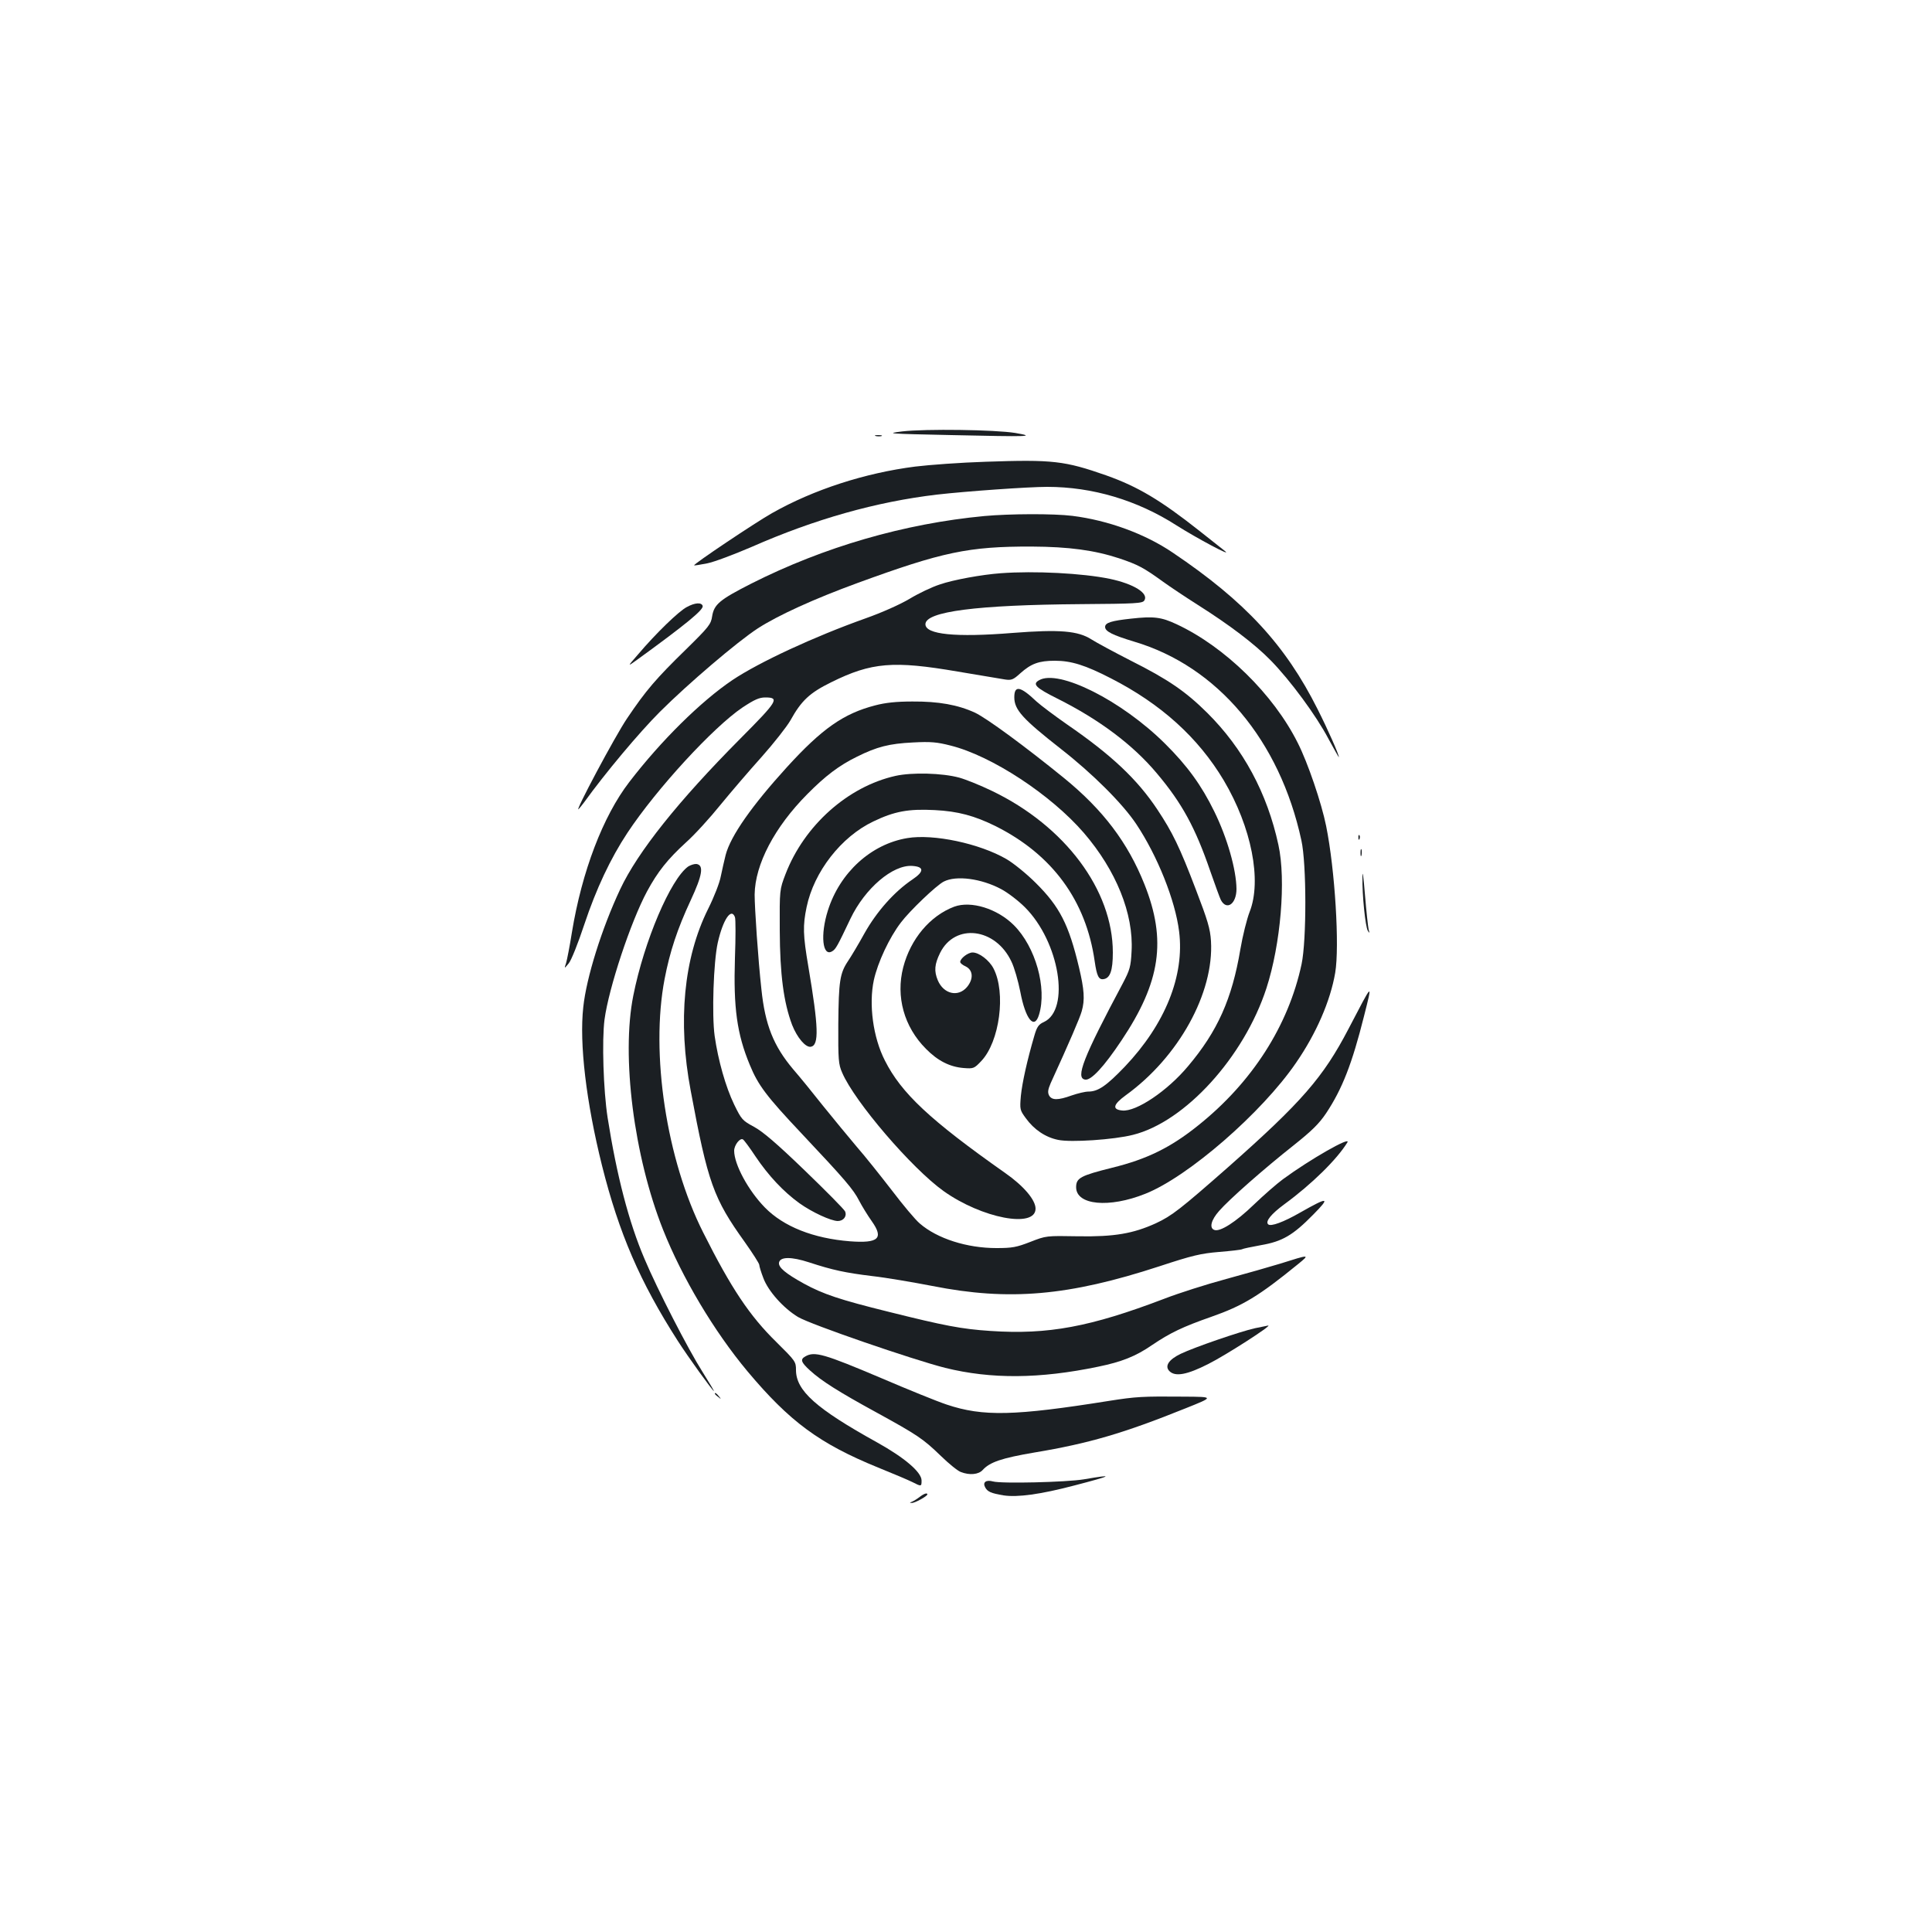 <?xml version="1.0" standalone="no"?>
<!DOCTYPE svg PUBLIC "-//W3C//DTD SVG 20010904//EN"
 "http://www.w3.org/TR/2001/REC-SVG-20010904/DTD/svg10.dtd">
<svg version="1.0" xmlns="http://www.w3.org/2000/svg"
 width="1000pt" height="1000pt" viewBox="0 0 1000 1000"
 preserveAspectRatio="xMidYMid meet">
<g transform="translate(0,1000) scale(0.1,-0.1)"
fill="#1b1f23" stroke="none">
<path d="M4670 7767 c-90 -11 -76 -12 255 -19 405 -9 441 -8 330 11 -104 17
-464 22 -585 8z"/>
<path d="M4533 7743 c9 -2 23 -2 30 0 6 3 -1 5 -18 5 -16 0 -22 -2 -12 -5z"/>
<path d="M5102 7610 c-128 -4 -292 -16 -365 -25 -259 -33 -526 -119 -741 -241
-87 -49 -409 -265 -403 -270 1 -2 31 3 67 10 36 7 139 46 230 85 327 144 646
234 960 271 148 17 471 40 570 40 235 0 466 -69 669 -199 104 -66 295 -168
251 -133 -19 15 -79 62 -134 106 -199 157 -316 227 -479 285 -217 76 -277 83
-625 71z"/>
<path d="M5095 7329 c-414 -39 -831 -160 -1207 -350 -163 -83 -192 -107 -202
-169 -6 -41 -17 -55 -134 -170 -158 -154 -209 -214 -306 -358 -62 -91 -277
-495 -251 -470 4 4 17 20 29 36 108 150 284 360 391 467 146 146 402 364 508
433 106 68 290 152 517 235 438 160 573 189 900 188 194 -1 325 -19 453 -61
98 -33 126 -48 227 -121 36 -26 117 -80 180 -120 163 -103 294 -202 377 -287
101 -103 236 -286 299 -406 30 -55 54 -98 54 -95 0 14 -56 141 -110 248 -167
333 -375 558 -749 810 -144 98 -336 168 -521 191 -97 12 -324 11 -455 -1z"/>
<path d="M5180 7033 c-97 -7 -246 -34 -315 -58 -41 -13 -112 -47 -158 -75 -49
-29 -143 -71 -228 -101 -264 -94 -549 -226 -688 -319 -163 -110 -369 -313
-534 -528 -136 -177 -245 -462 -297 -779 -11 -70 -25 -141 -30 -158 -10 -30
-10 -30 14 -1 13 16 48 103 80 200 62 186 136 343 224 476 151 228 445 547
595 648 62 41 87 52 118 52 76 0 64 -19 -129 -213 -321 -323 -531 -586 -622
-780 -95 -202 -175 -457 -191 -610 -21 -189 15 -491 97 -820 88 -351 197 -603
392 -907 53 -83 181 -260 187 -260 2 0 -25 45 -60 101 -73 115 -232 424 -299
583 -81 189 -144 432 -191 731 -22 142 -30 400 -16 508 22 164 136 507 220
663 55 102 107 167 201 253 45 40 125 128 179 195 54 66 150 178 213 248 63
71 130 156 149 189 57 103 100 143 212 198 208 103 322 112 654 55 114 -19
225 -38 245 -41 33 -5 43 -1 79 32 56 50 96 65 179 65 85 0 158 -23 290 -91
260 -133 452 -307 584 -528 144 -243 198 -519 134 -681 -14 -36 -36 -123 -48
-194 -43 -256 -118 -424 -271 -605 -107 -128 -268 -236 -340 -229 -54 5 -48
31 18 79 274 198 457 530 441 798 -4 64 -17 107 -78 266 -84 221 -122 298
-199 414 -104 157 -238 283 -466 440 -66 46 -138 100 -160 120 -84 80 -115 85
-115 22 0 -65 43 -112 242 -268 164 -128 319 -283 389 -388 110 -165 202 -395
222 -556 29 -229 -72 -480 -281 -700 -95 -99 -138 -129 -189 -129 -16 0 -54
-9 -86 -20 -72 -26 -103 -25 -117 0 -8 16 -6 30 8 63 97 212 152 340 161 373
17 59 13 112 -14 226 -53 223 -100 315 -224 438 -47 47 -115 102 -151 123
-139 81 -379 132 -514 109 -187 -31 -349 -178 -411 -375 -40 -126 -28 -241 22
-211 19 11 27 26 95 169 75 157 219 280 320 273 62 -4 62 -29 1 -70 -94 -63
-185 -166 -248 -278 -32 -58 -71 -123 -86 -145 -42 -63 -48 -104 -50 -325 -1
-186 1 -209 20 -252 64 -150 361 -496 525 -613 198 -141 476 -194 476 -91 0
45 -61 117 -155 183 -392 276 -540 415 -625 584 -61 119 -84 290 -57 416 20
91 80 220 140 298 45 60 184 193 222 212 64 33 194 16 297 -39 34 -18 89 -60
123 -94 179 -179 236 -530 98 -594 -27 -12 -36 -25 -49 -70 -37 -126 -63 -243
-70 -312 -6 -70 -5 -74 25 -115 43 -60 103 -100 168 -113 65 -14 289 1 387 26
270 67 575 403 691 759 74 228 102 560 62 742 -58 268 -182 498 -368 683 -112
111 -202 173 -397 271 -86 44 -177 93 -202 109 -70 45 -165 53 -408 34 -297
-24 -452 -8 -452 45 0 66 267 100 804 104 287 2 320 4 329 19 24 37 -55 86
-179 112 -140 29 -389 42 -564 29z"/>
<path d="M3555 6858 c-41 -21 -160 -136 -254 -247 -55 -63 -55 -63 -2 -25 256
186 344 259 338 278 -6 19 -40 17 -82 -6z"/>
<path d="M5855 6798 c-102 -11 -135 -21 -135 -43 0 -23 38 -42 150 -76 432
-128 754 -511 866 -1029 27 -122 27 -517 1 -640 -68 -319 -256 -612 -535 -835
-143 -115 -266 -175 -445 -219 -164 -41 -187 -53 -187 -101 0 -93 171 -109
358 -34 222 88 604 420 781 679 104 151 177 319 202 465 23 136 -1 533 -47
760 -24 119 -95 328 -147 430 -126 252 -378 498 -627 614 -79 37 -118 42 -235
29z"/>
<path d="M5378 6479 c-36 -20 -17 -39 95 -95 218 -109 392 -240 515 -387 130
-154 199 -281 276 -505 25 -72 50 -140 55 -150 30 -57 81 -21 81 57 -1 100
-48 265 -115 401 -66 135 -140 237 -254 350 -225 224 -552 388 -653 329z"/>
<path d="M4530 6349 c-163 -42 -275 -120 -458 -321 -180 -198 -290 -354 -316
-453 -7 -27 -18 -77 -25 -110 -6 -34 -35 -108 -66 -170 -126 -253 -158 -581
-90 -940 89 -478 118 -558 280 -784 41 -58 75 -111 75 -118 0 -7 9 -37 21 -68
25 -68 105 -157 180 -202 66 -39 592 -220 761 -263 239 -59 489 -57 792 6 122
25 195 54 279 112 93 63 160 95 306 146 165 58 246 107 451 274 61 50 60 50
-95 1 -49 -15 -175 -51 -278 -79 -104 -28 -248 -74 -320 -102 -383 -146 -602
-187 -900 -167 -151 10 -238 27 -527 99 -255 63 -340 92 -439 146 -96 53 -132
84 -129 108 5 32 64 32 156 2 122 -40 188 -54 327 -71 72 -8 211 -32 310 -51
398 -79 706 -52 1177 102 170 56 213 66 308 74 61 5 114 11 119 14 4 3 48 12
97 21 111 19 166 51 271 158 91 92 79 94 -67 11 -87 -50 -153 -74 -166 -61
-16 15 16 54 84 104 142 104 273 233 326 320 20 34 -194 -88 -334 -191 -30
-22 -98 -81 -150 -131 -93 -90 -176 -143 -205 -131 -27 10 -16 52 25 98 52 60
234 220 386 340 94 75 131 111 168 166 83 125 134 255 196 502 45 179 49 182
-81 -67 -130 -249 -241 -377 -622 -714 -247 -217 -291 -252 -375 -291 -117
-53 -214 -70 -401 -67 -166 3 -166 3 -248 -29 -72 -28 -94 -32 -176 -32 -152
0 -306 49 -396 127 -23 19 -88 97 -145 172 -58 75 -139 177 -182 226 -42 50
-120 144 -173 210 -52 66 -122 152 -156 191 -101 120 -145 229 -164 414 -17
153 -35 420 -35 490 2 156 103 349 273 520 93 94 164 148 256 193 104 52 168
68 290 74 92 5 125 2 195 -16 213 -53 520 -255 690 -452 167 -194 258 -419
247 -613 -4 -80 -9 -96 -45 -165 -206 -386 -247 -492 -195 -499 31 -5 98 68
188 203 202 302 234 518 119 807 -86 216 -214 386 -418 552 -198 161 -398 308
-459 337 -89 41 -189 59 -325 58 -82 0 -139 -6 -192 -20z m-726 -1096 c4 -9 4
-105 0 -213 -8 -255 10 -391 77 -552 43 -105 86 -162 268 -355 225 -239 268
-289 298 -348 14 -27 44 -76 66 -107 62 -88 34 -114 -113 -103 -190 15 -344
76 -441 175 -86 88 -159 223 -159 294 0 29 31 69 46 58 6 -4 35 -43 64 -87 67
-100 146 -184 228 -243 66 -47 162 -91 198 -92 30 0 49 25 38 50 -5 11 -99
106 -209 212 -145 140 -218 202 -263 226 -59 32 -64 37 -102 115 -44 91 -83
229 -101 355 -15 109 -6 382 16 482 27 120 70 184 89 133z"/>
<path d="M4635 5984 c-246 -55 -472 -256 -569 -508 -31 -81 -31 -81 -30 -291
1 -229 20 -373 64 -490 26 -66 70 -118 97 -113 43 8 40 101 -13 415 -28 164
-29 212 -9 308 38 183 179 364 345 443 110 53 183 66 318 59 120 -6 206 -29
317 -84 292 -147 466 -384 511 -698 11 -77 21 -97 46 -93 34 5 48 44 48 138 0
323 -247 654 -625 836 -60 29 -137 60 -170 69 -88 24 -245 28 -330 9z"/>
<path d="M7031 5664 c0 -11 3 -14 6 -6 3 7 2 16 -1 19 -3 4 -6 -2 -5 -13z"/>
<path d="M7042 5585 c0 -16 2 -22 5 -12 2 9 2 23 0 30 -3 6 -5 -1 -5 -18z"/>
<path d="M3562 5515 c-91 -65 -228 -386 -284 -668 -63 -314 3 -832 154 -1212
98 -247 264 -526 437 -733 218 -260 372 -374 676 -498 77 -31 157 -65 177 -75
47 -24 48 -24 48 8 0 43 -88 118 -230 197 -316 175 -420 268 -420 375 0 43 -3
47 -102 145 -138 135 -234 279 -378 566 -191 378 -274 928 -200 1313 27 141
66 259 135 407 61 131 69 182 30 188 -11 1 -30 -5 -43 -13z"/>
<path d="M7052 5460 c-2 -90 15 -257 28 -278 9 -14 10 -13 4 7 -3 13 -12 94
-19 180 -8 98 -13 132 -13 91z"/>
<path d="M4939 5307 c-125 -47 -226 -167 -264 -314 -39 -151 4 -308 118 -422
61 -62 123 -93 194 -99 52 -4 55 -3 92 36 95 100 129 354 63 480 -22 42 -74
82 -108 82 -24 0 -64 -31 -64 -49 0 -6 12 -16 28 -23 39 -19 42 -65 7 -107
-46 -54 -121 -36 -151 35 -20 48 -17 83 12 142 77 155 287 130 369 -45 15 -30
35 -101 46 -156 27 -144 73 -199 97 -119 42 138 -18 351 -130 463 -86 86 -222
128 -309 96z"/>
<path d="M6495 3125 c-76 -17 -312 -98 -383 -132 -63 -30 -85 -64 -59 -90 30
-30 91 -19 201 37 90 45 334 202 310 199 -5 -1 -36 -7 -69 -14z"/>
<path d="M4168 2979 c-27 -15 -22 -30 24 -72 60 -55 151 -112 343 -217 215
-118 243 -137 335 -226 41 -40 88 -78 103 -83 46 -18 92 -13 113 10 37 41 98
62 269 91 282 47 462 100 780 228 150 60 150 60 -5 61 -219 2 -250 0 -390 -22
-489 -78 -652 -82 -840 -19 -51 17 -201 78 -334 135 -302 128 -350 142 -398
114z"/>
<path d="M3700 2786 c0 -2 8 -10 18 -17 15 -13 16 -12 3 4 -13 16 -21 21 -21
13z"/>
<path d="M5610 2343 c-90 -15 -427 -23 -470 -11 -36 10 -55 -4 -41 -30 12 -23
30 -31 95 -42 72 -11 191 5 366 51 200 52 213 60 50 32z"/>
<path d="M4759 2251 c-13 -10 -31 -21 -39 -24 -13 -5 -13 -6 0 -6 15 -1 80 35
80 44 0 10 -18 4 -41 -14z"/>
</g>
</svg>
